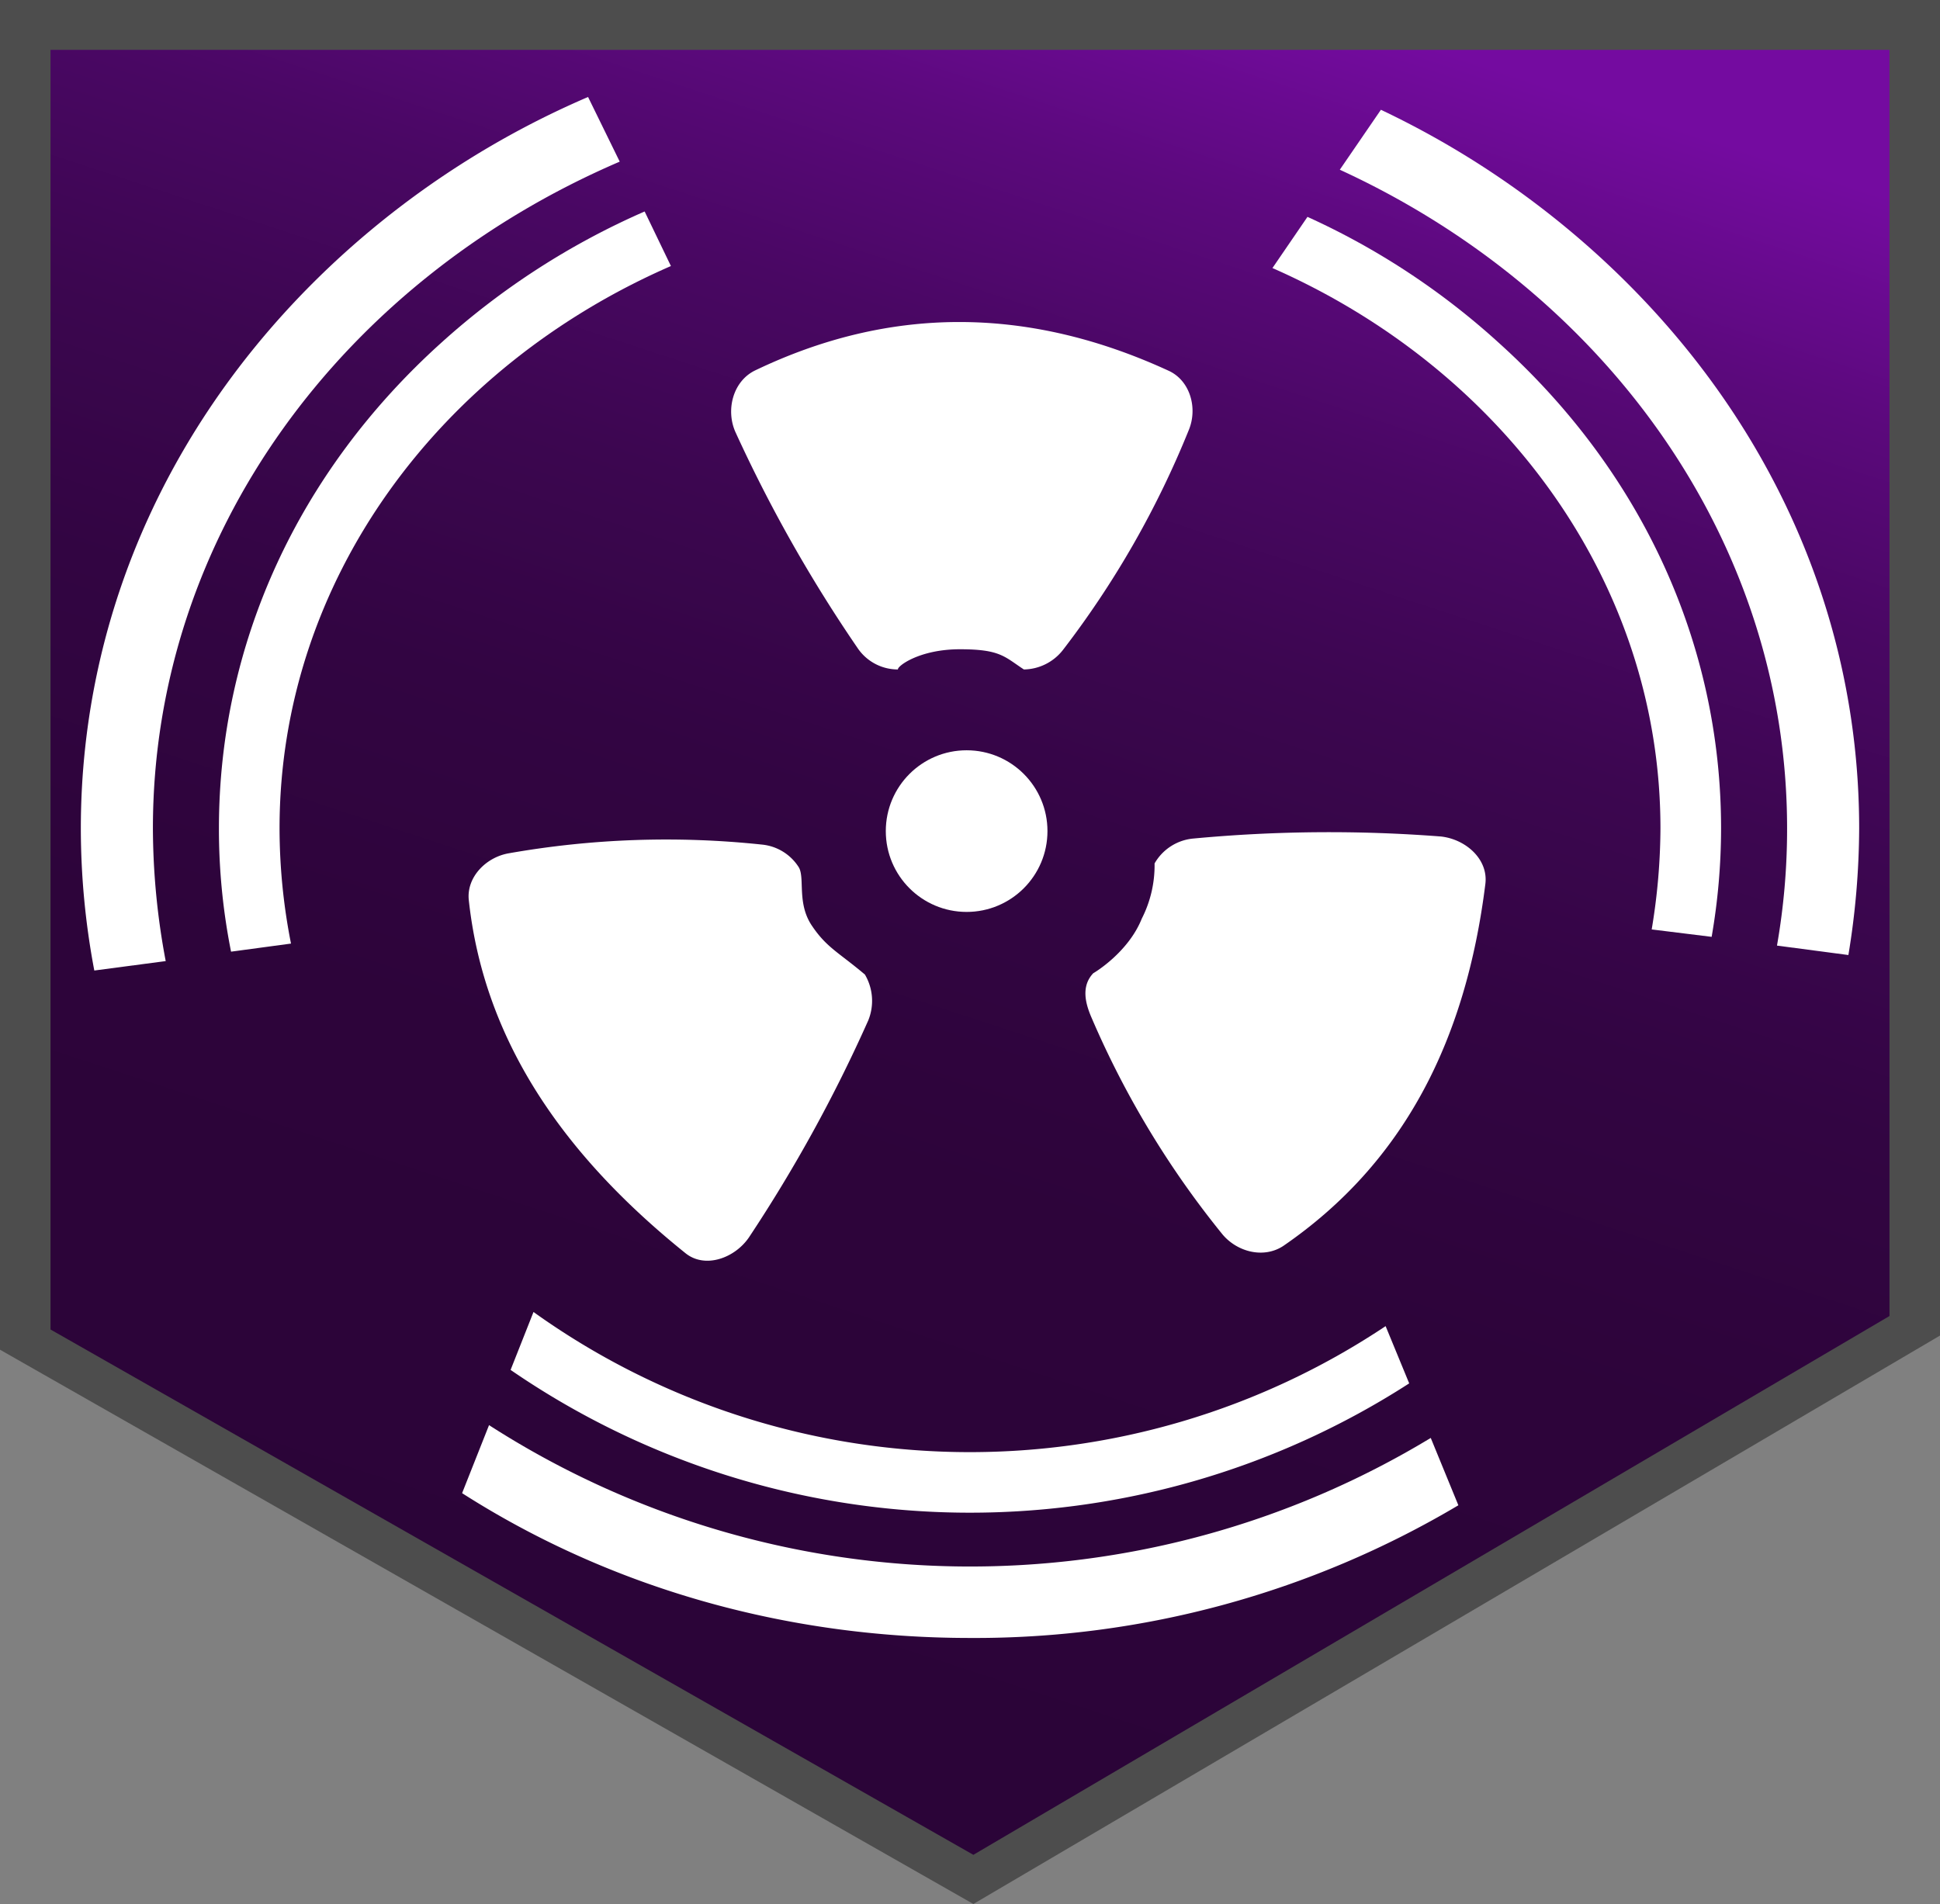 <svg xmlns="http://www.w3.org/2000/svg" xmlns:xlink="http://www.w3.org/1999/xlink" width="288" height="282.7" viewBox="0 0 288 282.7">
  <rect x="0" y="0" width="288" height="282.7" fill="#808080" stroke="none"/>
  <defs>
    <style>
      .cls-1 {
        fill: #4d4d4d;
      }

      .cls-2 {
        fill: url(#linear-gradient);
      }

      .cls-3 {
        fill: #fff;
      }
    </style>
    <linearGradient id="linear-gradient" x1="93.53" y1="255.18" x2="178.67" y2="-4.21" gradientUnits="userSpaceOnUse">
      <stop offset="0" stop-color="#2b0438"/>
      <stop offset="0.33" stop-color="#2d043a"/>
      <stop offset="0.51" stop-color="#320542"/>
      <stop offset="0.65" stop-color="#3c0650"/>
      <stop offset="0.77" stop-color="#490763"/>
      <stop offset="0.88" stop-color="#5b097c"/>
      <stop offset="0.98" stop-color="#700b9a"/>
      <stop offset="1" stop-color="#740ba0"/>
    </linearGradient>
  </defs>
  <g id="Layer_2" data-name="Layer 2">
    <g id="Layer_1-2" data-name="Layer 1">
      <g id="PHD_Flopper" data-name="PHD Flopper">
        <polygon class="cls-1" points="0 0 288 0 288 198.3 144.5 282.7 0 200.4 0 0"/>
        <polygon class="cls-2" points="7.5 7.4 280.5 7.4 280.5 195.4 144.5 275.4 7.5 197.4 7.5 7.4"/>
        <g id="Nuclear">
          <circle class="cls-3" cx="143.5" cy="123.4" r="12"/>
          <path class="cls-3" d="M133.3,99.4c-.1-.5,3.2-3,9.2-3s6.6,1.1,9.5,3a7.5,7.5,0,0,0,5.8-2.9,138.8,138.8,0,0,0,18.7-32.7c1.3-3.2.2-7.2-2.9-8.7-21.2-9.8-41.7-9.6-61.5-.1-3.3,1.6-4.4,5.9-2.9,9.2a214.3,214.3,0,0,0,18.1,32A7.2,7.2,0,0,0,133.3,99.4Z"/>
          <path class="cls-3" d="M171.4,128.2a17.4,17.4,0,0,1-1.9,8.2c-2,5-7,8-7.2,8.1-1.8,1.9-1.2,4.4-.3,6.5a136.2,136.2,0,0,0,19.5,32.3c2.2,2.6,6.1,3.6,9,1.7,17.9-12.3,27.1-30.5,30-53.7.5-3.7-2.9-6.7-6.6-7.1a215.4,215.4,0,0,0-36.7.3A7.4,7.4,0,0,0,171.4,128.2Z"/>
          <path class="cls-3" d="M128.4,144.7c-3.9-3.3-5.7-4-7.9-7.3s-1-7-1.9-8.6a7.3,7.3,0,0,0-5.5-3.4,134.6,134.6,0,0,0-37.6,1.3c-3.4.6-6.3,3.6-5.9,7,2.2,20.2,13.4,37.3,32.2,52.4,2.9,2.3,7.3.7,9.4-2.4a220.6,220.6,0,0,0,17.7-32.2A7.7,7.7,0,0,0,128.4,144.7Z"/>
        </g>
        <g id="Shockwave">
          <g>
            <path class="cls-3" d="M24.6,142.7A107,107,0,0,1,22.7,123C22.7,79.3,51,41.6,92,24l-4.7-9.6A131.5,131.5,0,0,0,51.1,37.6C25.9,60.4,12,90.7,12,123a113.5,113.5,0,0,0,2,21.1Z"/>
            <path class="cls-3" d="M43.2,140.1A88.5,88.5,0,0,1,41.5,123c0-36.8,23.7-68.5,58.1-83.5l-3.9-8.1A111.7,111.7,0,0,0,65.5,50.9c-21.3,19.2-33,44.8-33,72.1a93.1,93.1,0,0,0,1.8,18.3Z"/>
          </g>
          <g>
            <g>
              <path class="cls-3" d="M265.3,123a100.5,100.5,0,0,1-1.5,17.4l10.6,1.4A117.3,117.3,0,0,0,276,123c0-32.3-13.9-62.6-39.1-85.4A131.7,131.7,0,0,0,205,16.3l-6.1,8.9C238.3,43.3,265.3,80.3,265.3,123Z"/>
              <path class="cls-3" d="M212.4,213.5a132,132,0,0,1-139.8-1.9l-4,10.1c21.9,14,48,21.5,75.4,21.5a140.5,140.5,0,0,0,72.5-19.7Z"/>
            </g>
            <g>
              <path class="cls-3" d="M246.5,123a92.9,92.9,0,0,1-1.3,15l8.9,1.1a94.5,94.5,0,0,0,1.4-16.1c0-27.3-11.7-52.9-33-72.1a109.2,109.2,0,0,0-28.4-18.7l-5.2,7.6C223,54.8,246.5,86.4,246.5,123Z"/>
              <path class="cls-3" d="M205.7,196.9a111.2,111.2,0,0,1-126.5-2.1l-3.4,8.6a120.3,120.3,0,0,0,133.4,2Z"/>
            </g>
          </g>
        </g>
      </g>
    </g>
  </g>
</svg>
